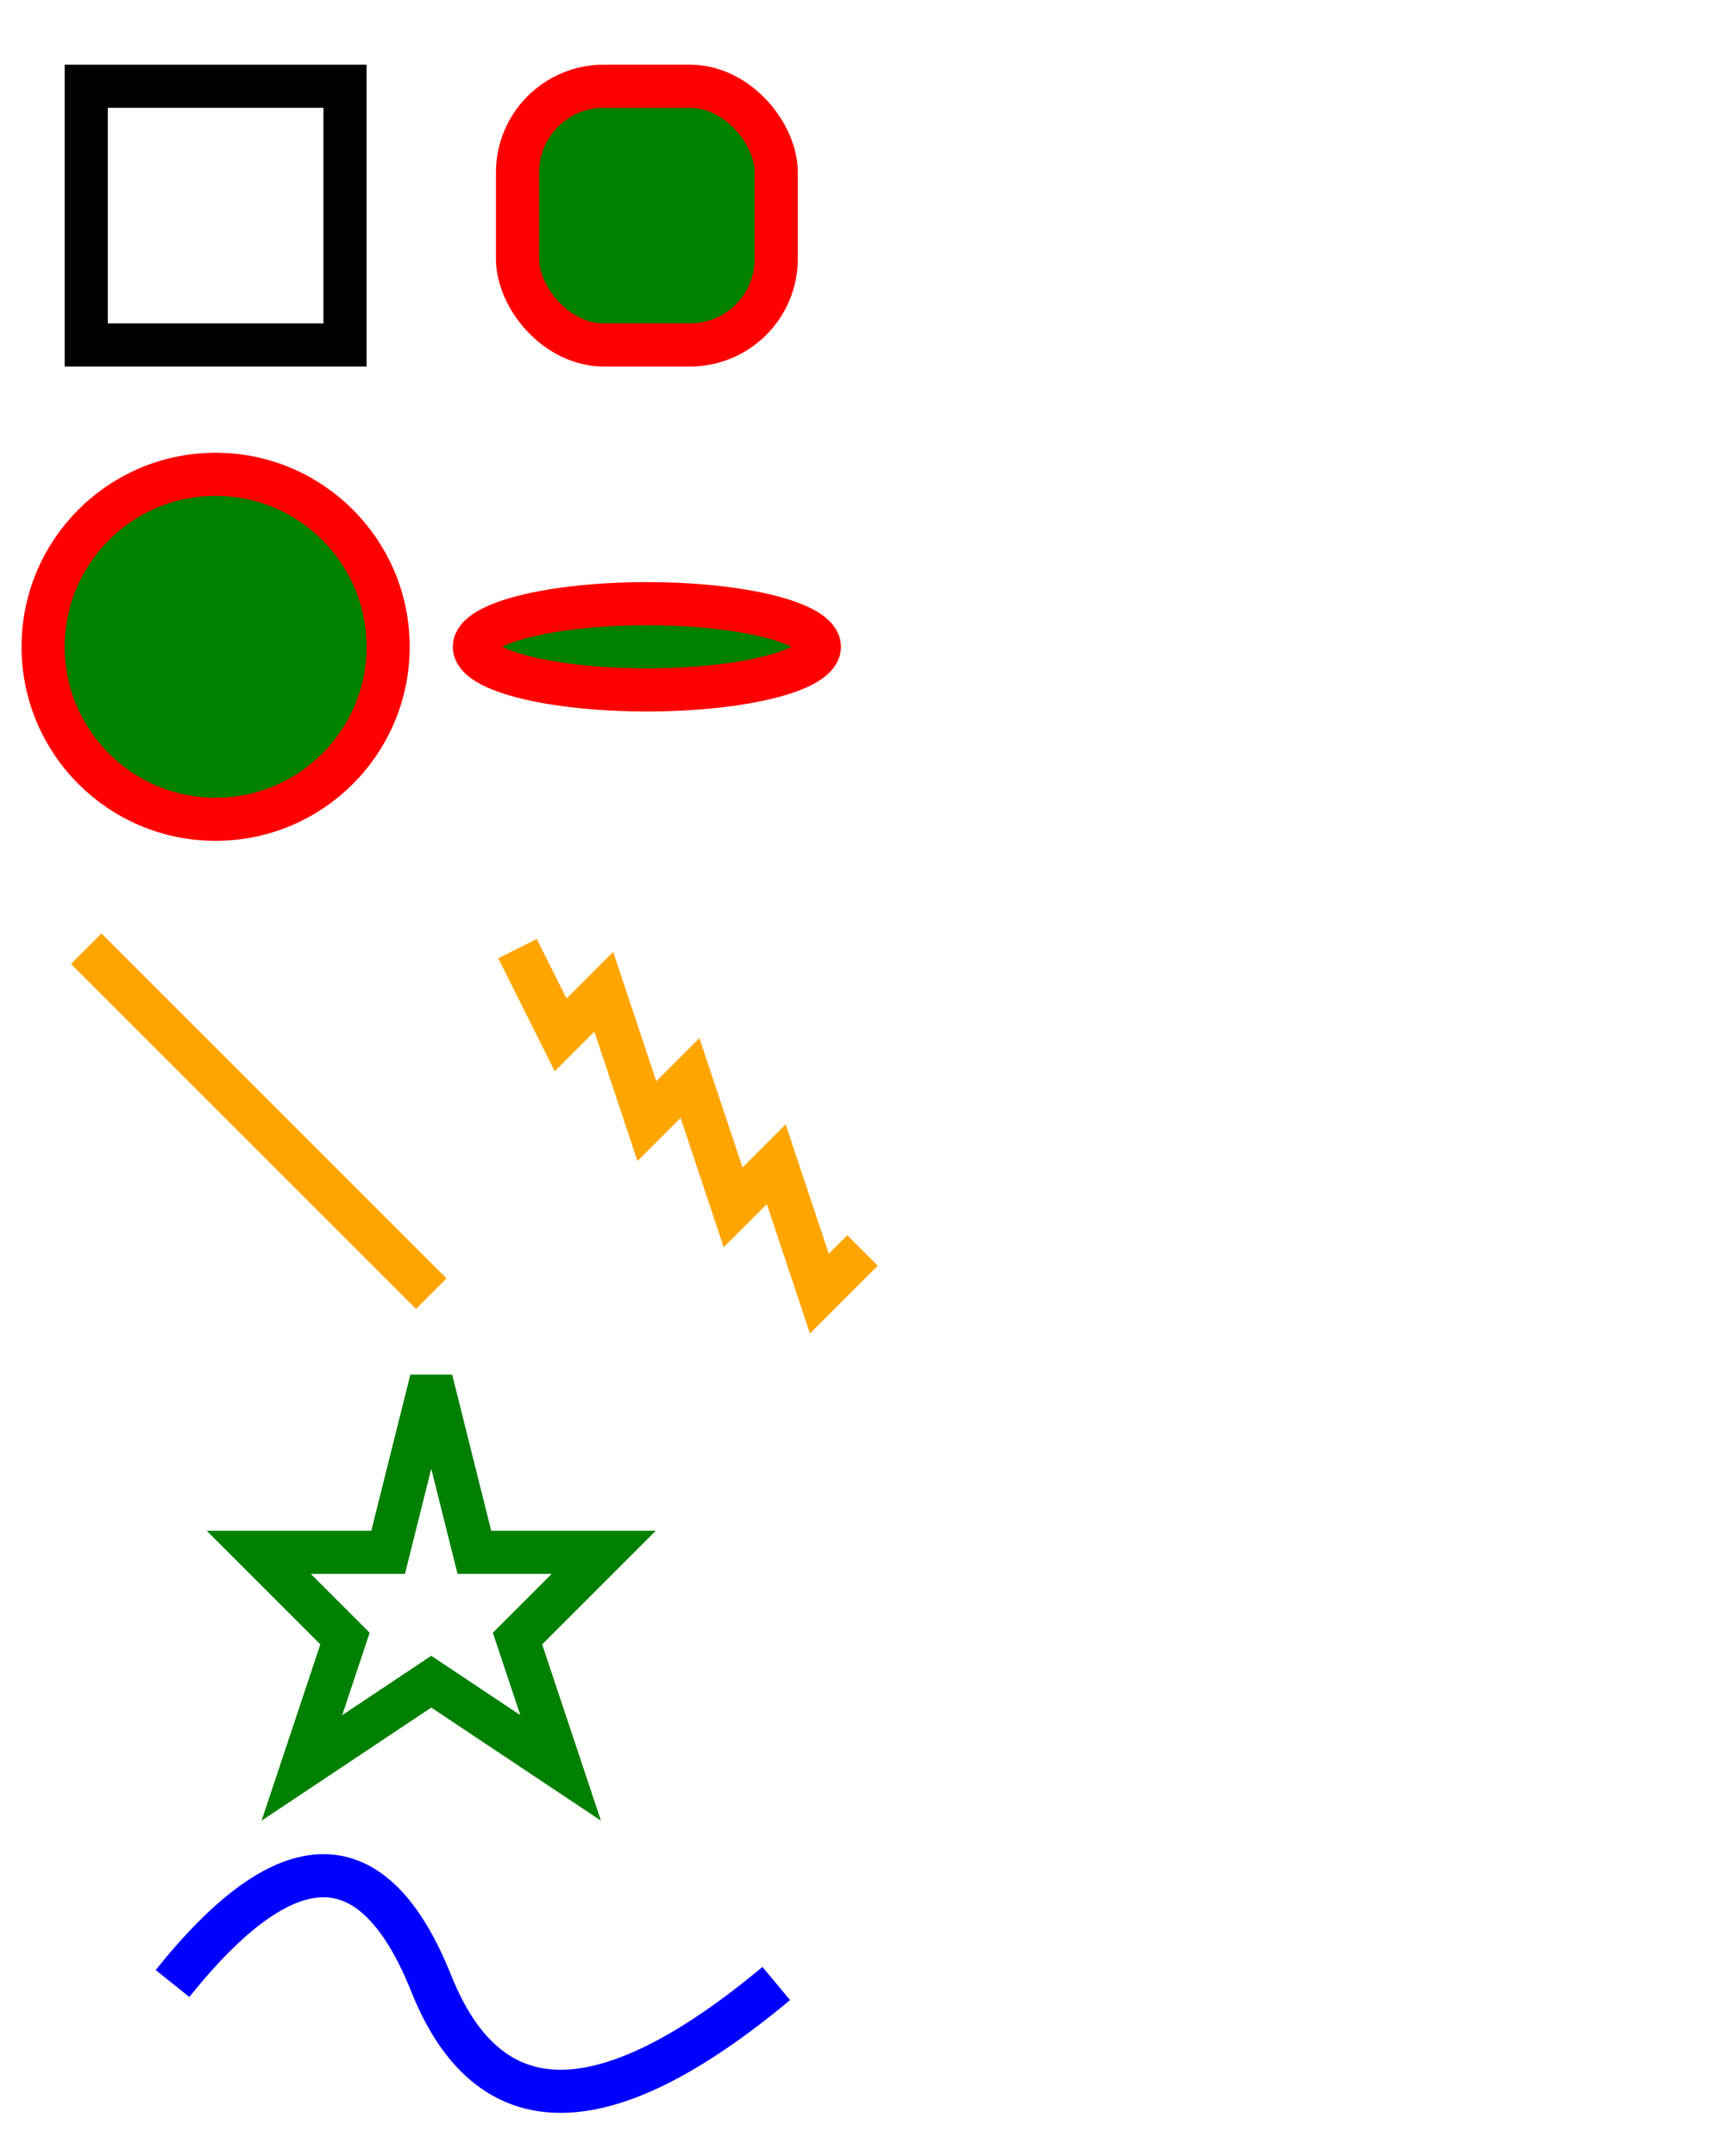 <?xml version="1.0" standalone="no"?>

<!--<svg width="200" height="250" version="1.1" xmlns="http://www.w3.org/2000/svg">-->
<svg viewbox="0 0 200 250" width="200" height="250"  version="1.1" xmlns="http://www.w3.org/2000/svg">

  <rect x="10" y="10" width="30" height="30" stroke="black" fill="transparent" stroke-width="5"/>
 
 <g id="group" stroke="red" fill="green" >
  
  <rect x="60" y="10" rx="10" ry="10" width="30" height="30" stroke-width="5"/>

  <circle cx="25" cy="75" r="20" stroke-width="5"/>
  <ellipse cx="75" cy="75" rx="20" ry="5" stroke-width="5"/>
</g>

  <line x1="10" x2="50" y1="110" y2="150" stroke="orange" stroke-width="5"/>
  <line x1="0" x2="70" y1="10" y2="170" stroke="red" stroke-width="5" display="none" />
  
  <polyline points="60 110 65 120 70 115 75 130 80 125 85 140 90 135 95 150 100 145"
      stroke="orange" fill="transparent" stroke-width="5"/>

  <polygon points="50 160 55 180 70 180 60 190 65 205 50 195 35 205 40 190 30 180 45 180"
      stroke="green" fill="transparent" stroke-width="5"/>

  <path d="M20,230 Q40,205 50,230 T90,230" fill="none" stroke="blue" stroke-width="5"/>
</svg>